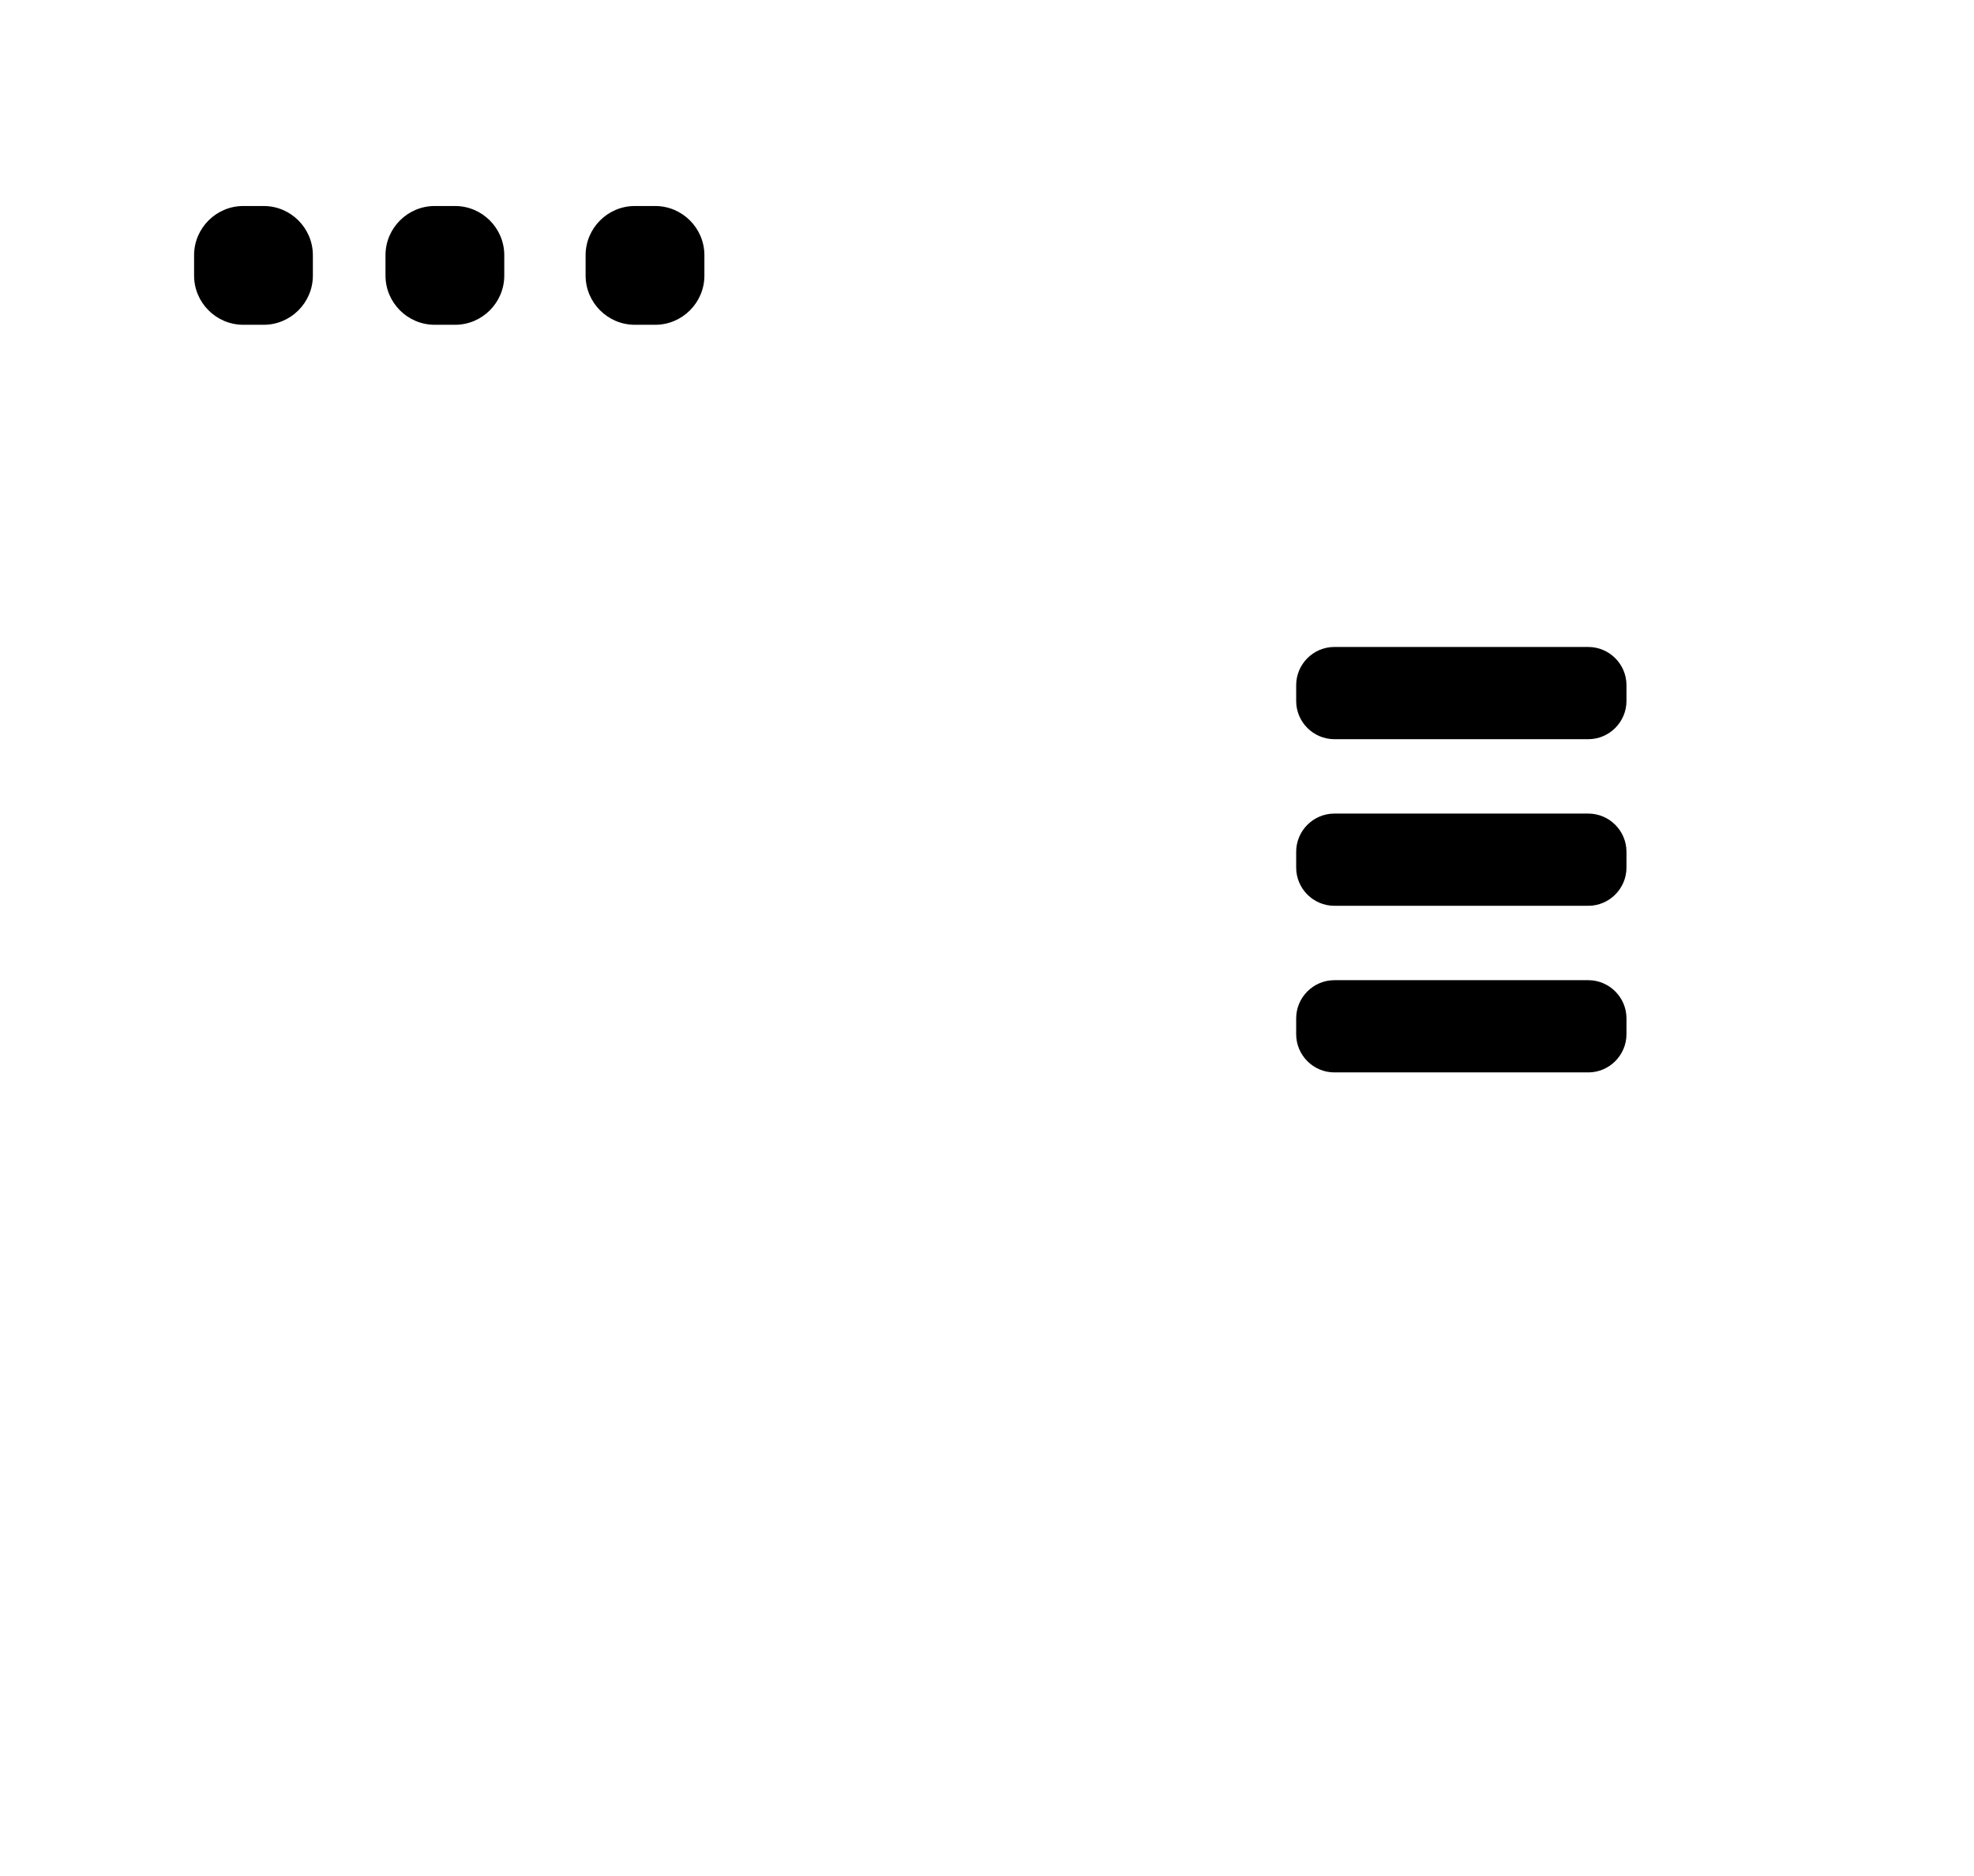 <!-- Generator: Adobe Illustrator 17.0.0, SVG Export Plug-In  -->
<svg version="1.1"
	 xmlns="http://www.w3.org/2000/svg" xmlns:xlink="http://www.w3.org/1999/xlink" xmlns:a="http://ns.adobe.com/AdobeSVGViewerExtensions/3.0/"
	 x="0px" y="0px" width="79.403px" height="75.459px" viewBox="0 0 79.403 75.459" enable-background="new 0 0 79.403 75.459"
	 xml:space="preserve">
<defs>
</defs>
<g id="XMLID_1_">

		<path id="XMLID_14_" fill="none" class="color-stroke" stroke-width="3" stroke-linecap="round" stroke-linejoin="round" stroke-miterlimit="10" d="
		M52.906,63.023H7.539c-3.335,0-6.039-2.704-6.039-6.039V7.539C1.5,4.204,4.204,1.5,7.539,1.5h58.653
		c3.335,0,6.039,2.704,6.039,6.039v44.614"/>

		<line id="XMLID_13_" fill="none" class="color-stroke" stroke-width="3" stroke-miterlimit="10" x1="1.605" y1="18.665" x2="71.605" y2="18.665"/>

		<polygon id="XMLID_12_" fill="none" class="color-stroke" stroke-width="3" stroke-linecap="round" stroke-linejoin="round" stroke-miterlimit="10" points="
		54.353,52.081 61.786,73.959 66.691,63.338 75.751,58.307 	"/>

		<line id="XMLID_11_" fill="none" class="color-stroke" stroke-width="3" stroke-linecap="round" stroke-linejoin="round" stroke-miterlimit="10" x1="71.155" y1="65.165" x2="77.903" y2="71.37"/>
	<path id="XMLID_10_" class="color-fill" d="M18.306,13.065h-0.822c-1.088,0-1.978-0.89-1.978-1.978v-0.822c0-1.088,0.89-1.978,1.978-1.978h0.822
		c1.088,0,1.978,0.89,1.978,1.978v0.822C20.284,12.175,19.394,13.065,18.306,13.065z"/>
	<path id="XMLID_9_" class="color-fill" d="M26.356,13.065h-0.822c-1.088,0-1.978-0.89-1.978-1.978v-0.822c0-1.088,0.89-1.978,1.978-1.978h0.822
		c1.088,0,1.978,0.89,1.978,1.978v0.822C28.334,12.175,27.444,13.065,26.356,13.065z"/>
	<path id="XMLID_8_" class="color-fill" d="M63.888,29.735H53.674c-0.845,0-1.536-0.691-1.536-1.536v-0.638c0-0.845,0.691-1.536,1.536-1.536h10.214
		c0.845,0,1.536,0.691,1.536,1.536v0.638C65.423,29.044,64.732,29.735,63.888,29.735z"/>
	<path id="XMLID_7_" class="color-fill" d="M63.888,36.437H53.674c-0.845,0-1.536-0.691-1.536-1.536v-0.638c0-0.845,0.691-1.536,1.536-1.536h10.214
		c0.845,0,1.536,0.691,1.536,1.536v0.638C65.423,35.746,64.732,36.437,63.888,36.437z"/>
	<path id="XMLID_6_" class="color-fill" d="M63.888,43.139H53.674c-0.845,0-1.536-0.691-1.536-1.536v-0.638c0-0.845,0.691-1.536,1.536-1.536h10.214
		c0.845,0,1.536,0.691,1.536,1.536v0.638C65.423,42.448,64.732,43.139,63.888,43.139z"/>
	<path id="XMLID_5_" class="color-fill" d="M10.607,13.065H9.785c-1.088,0-1.978-0.89-1.978-1.978v-0.822c0-1.088,0.89-1.978,1.978-1.978h0.822
		c1.088,0,1.978,0.89,1.978,1.978v0.822C12.584,12.175,11.695,13.065,10.607,13.065z"/>
	<g id="XMLID_2_">
		<path id="XMLID_4_" fill="none" class="color-stroke" stroke-width="3" stroke-miterlimit="10" d="M21.883,49.273
			c4.857,4.106,12.282,3.547,17.126-2.232c0.181-0.216-2.638-0.883-2.433-1.117c1.913-2.186,4.034-5.62,4.56-8.182
			c0.064-0.312-0.158-0.594-0.476-0.627c-0.858-0.089-2.027-0.153-2.648-0.184c-0.23-0.011-0.401-0.207-0.375-0.436
			c0.205-1.764,2.429-7.823,0.584-9.208c-1.939-1.455-6.894,2.881-8.481,3.677c-0.206,0.103-0.448,0.009-0.538-0.203
			c-0.241-0.573-0.7-1.65-1.077-2.426c-0.139-0.287-0.48-0.4-0.752-0.233c-2.228,1.369-4.731,4.536-6.132,7.081
			c-0.15,0.273-1.74-2.148-1.881-1.905C15.586,39.806,18.213,46.515,21.883,49.273"/>

			<line id="XMLID_3_" fill="none" class="color-stroke" stroke-width="3" stroke-miterlimit="10" x1="28.378" y1="41.157" x2="18.255" y2="55.474"/>
	</g>
</g>
</svg>
